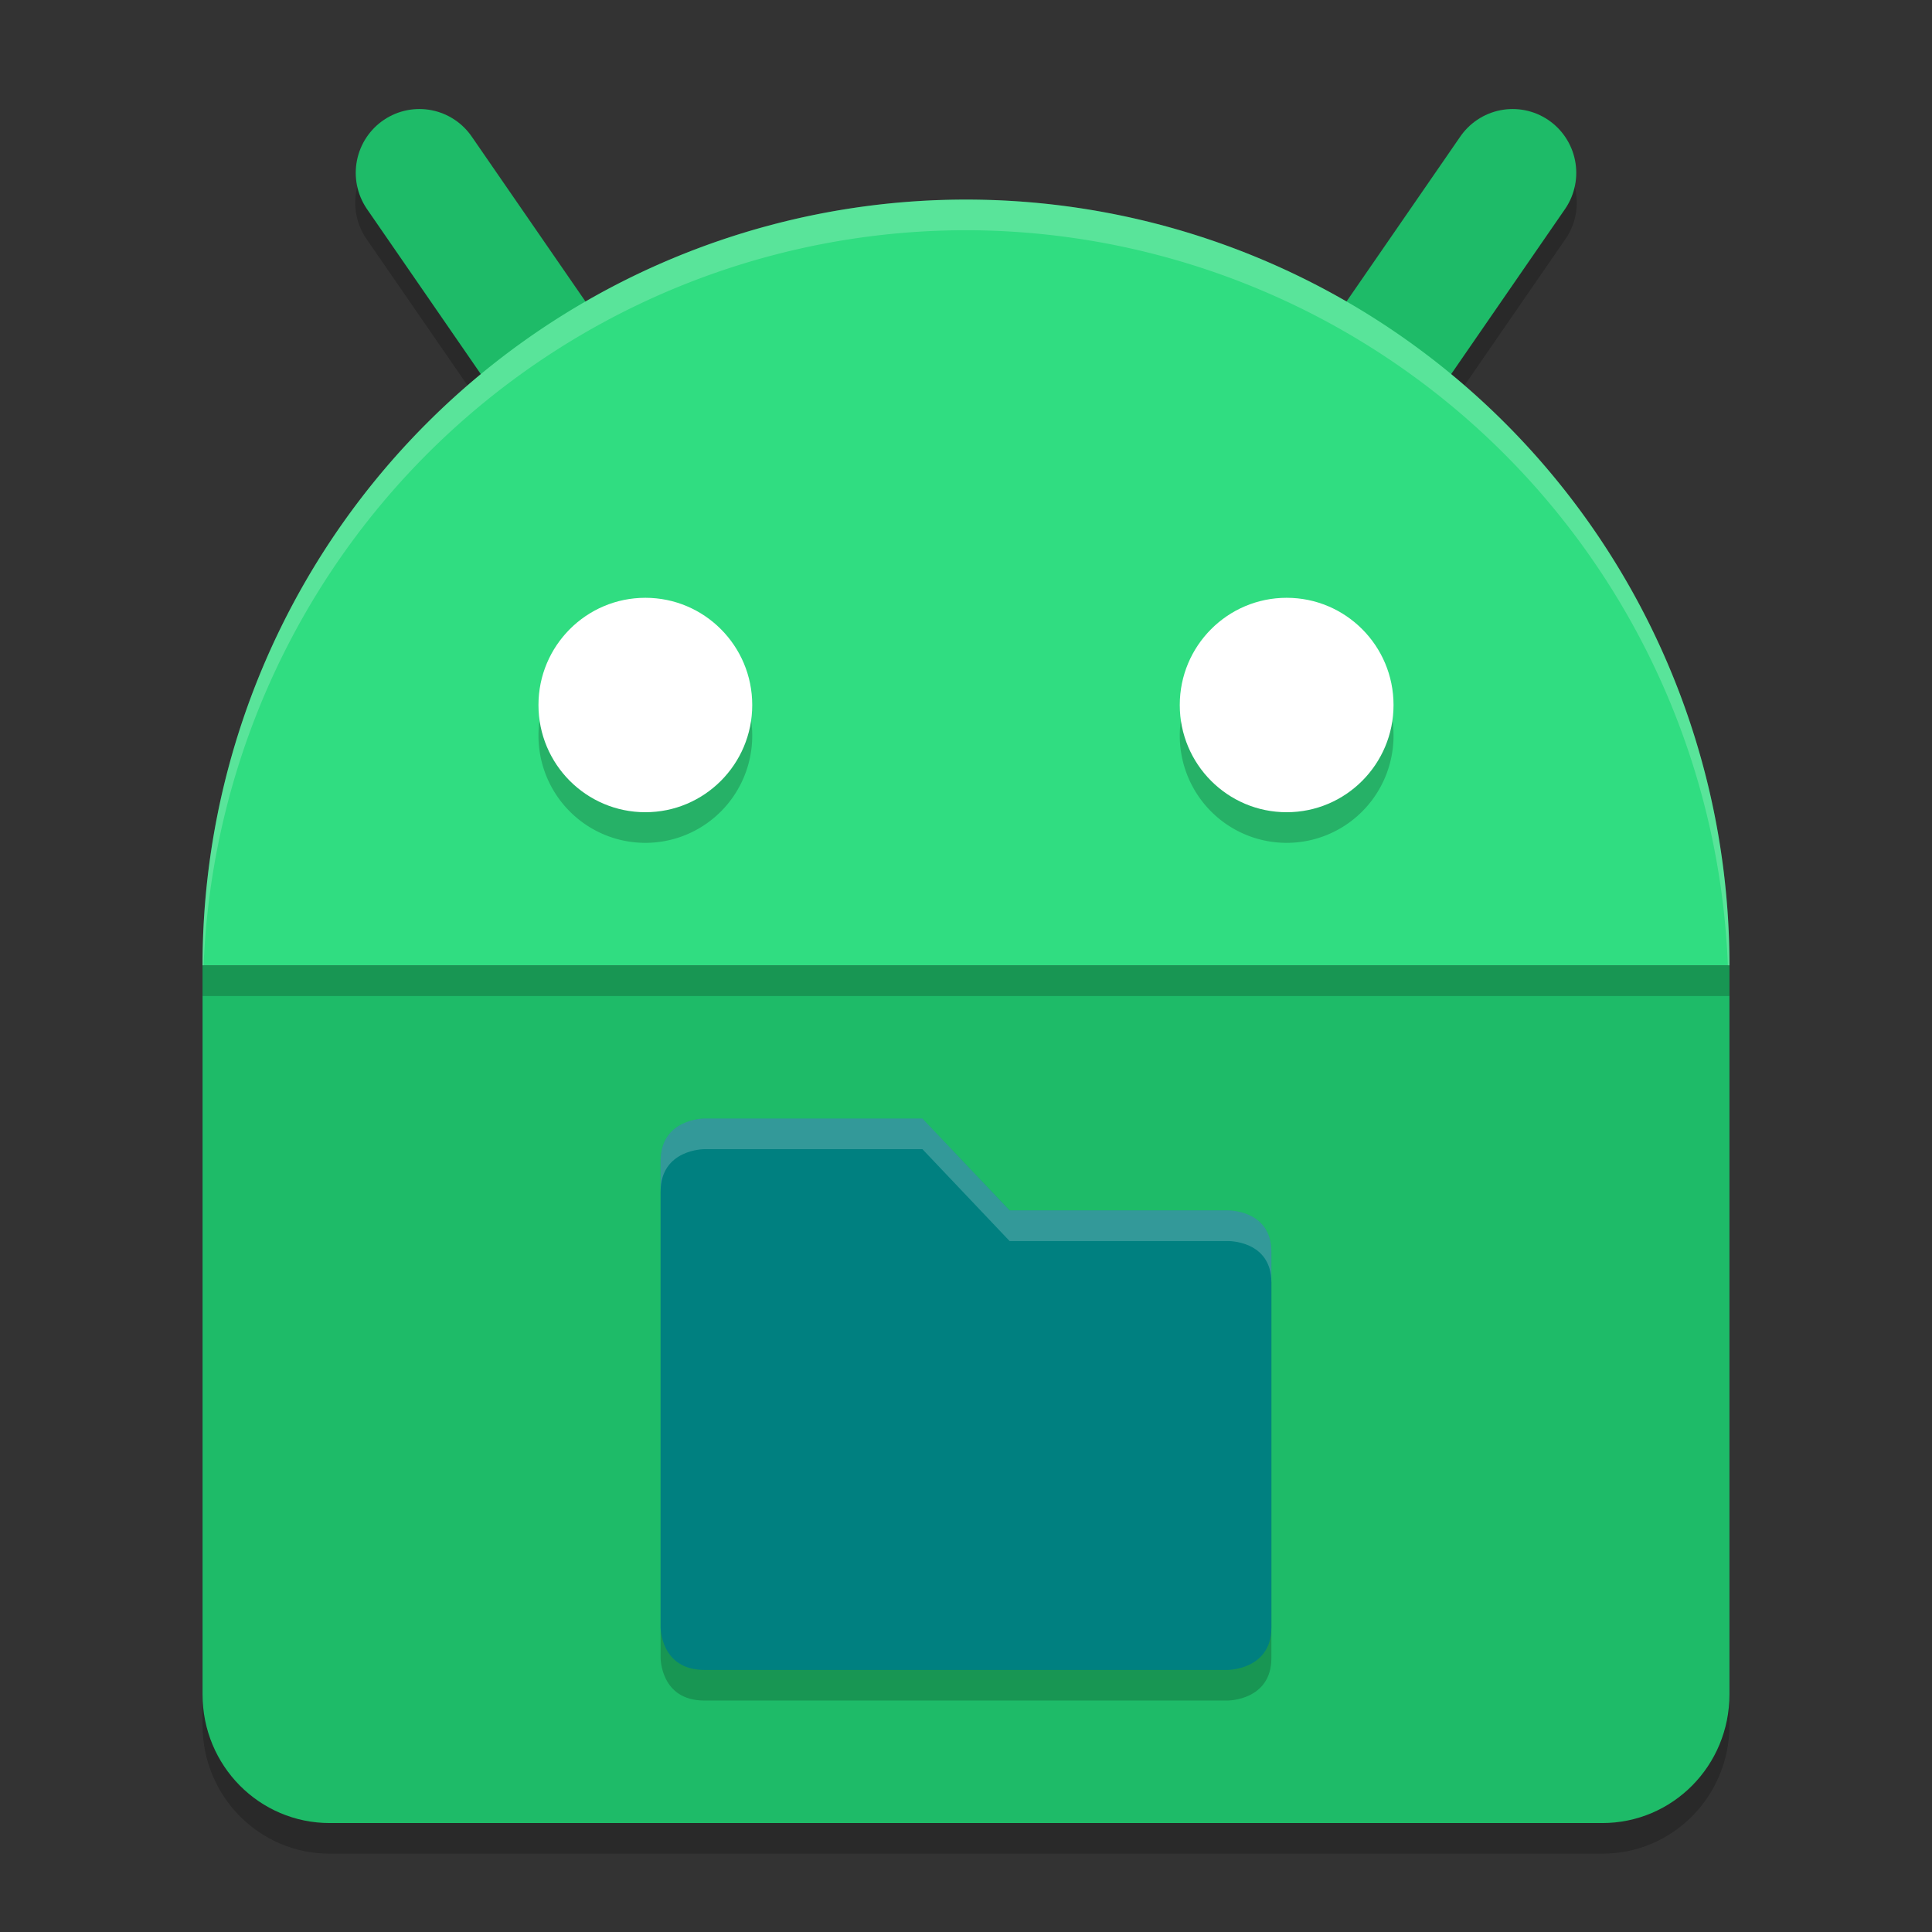 <?xml version="1.0" encoding="UTF-8" standalone="no"?>
<svg
   width="62"
   height="62"
   version="1"
   id="svg11"
   sodipodi:docname="aafm.svg"
   inkscape:version="1.4 (e7c3feb100, 2024-10-09)"
   xmlns:inkscape="http://www.inkscape.org/namespaces/inkscape"
   xmlns:sodipodi="http://sodipodi.sourceforge.net/DTD/sodipodi-0.dtd"
   xmlns="http://www.w3.org/2000/svg"
   xmlns:svg="http://www.w3.org/2000/svg">
  <rect width="100%" height="100%" fill="#333333" stroke="none"/>
  <defs
     id="defs11" />
  <sodipodi:namedview
     id="namedview11"
     pagecolor="#ffffff"
     bordercolor="#000000"
     borderopacity="0.25"
     inkscape:showpageshadow="2"
     inkscape:pageopacity="0.0"
     inkscape:pagecheckerboard="0"
     inkscape:deskcolor="#d1d1d1"
     inkscape:zoom="5.890625"
     inkscape:cx="34.206897"
     inkscape:cy="35.480106"
     inkscape:window-width="1920"
     inkscape:window-height="994"
     inkscape:window-x="0"
     inkscape:window-y="0"
     inkscape:window-maximized="1"
     inkscape:current-layer="svg11" />
  <g
     id="g12"
     transform="matrix(0.98,0,0,0.983,-0.36,-0.476)">
    <g
       id="g11">
      <path
         style="opacity:0.2"
         d="m 14.041,5.019 a 2.084,2.084 0 0 0 -1.654,3.293 l 5.92,8.557 a 2.084,2.084 0 1 0 3.426,-2.371 L 15.814,5.941 a 2.084,2.084 0 0 0 -1.773,-0.922 z m 35.855,0 a 2.084,2.084 0 0 0 -1.711,0.922 l -5.918,8.557 a 2.084,2.084 0 1 0 3.426,2.371 L 51.613,8.312 A 2.084,2.084 0 0 0 49.896,5.019 Z"
         id="path1" />
      <path
         style="opacity:0.2"
         d="M 57,33 V 56.8 C 57,59.127 55.142,61 52.833,61 H 11.167 C 8.858,61 7,59.127 7,56.8 V 33 Z"
         id="path2" />
      <path
         style="fill:none;stroke:#1ebb68;stroke-width:4.167;stroke-linecap:round"
         d="M 49.9,6.127 43.98,14.683"
         id="path3" />
      <path
         style="fill:none;stroke:#1ebb68;stroke-width:4.167;stroke-linecap:round"
         d="m 14.1,6.127 5.919,8.556"
         id="path4" />
      <path
         style="fill:#1ebb68"
         d="M 57,32 V 55.8 C 57,58.127 55.142,60 52.833,60 H 11.167 C 8.858,60 7,58.127 7,55.8 V 32 Z"
         id="path5" />
      <path
         style="fill:#30dd81"
         d="M 32,7 A 25,25 0 0 0 7,32 H 57 A 25,25 0 0 0 32,7 Z"
         id="path6" />
      <path
         style="opacity:0.2"
         d="M 21.5,21 A 3.5,3.5 0 0 0 18,24.5 3.5,3.5 0 0 0 21.5,28 3.5,3.5 0 0 0 25,24.5 3.5,3.5 0 0 0 21.5,21 Z m 21,0 A 3.5,3.5 0 0 0 39,24.5 3.5,3.5 0 0 0 42.5,28 3.5,3.5 0 0 0 46,24.5 3.5,3.5 0 0 0 42.5,21 Z"
         id="path7" />
      <circle
         style="fill:#ffffff"
         cx="21.5"
         cy="23.5"
         r="3.5"
         id="circle7" />
      <path
         style="opacity:0.2"
         d="M 22,39.385 V 54.615 C 22,54.615 22,56 23.429,56 H 40.571 C 40.571,56 42,56 42,54.615 V 42.354 C 42,40.97 40.571,41 40.571,41 H 33.429 L 30.571,38 H 23.429 C 23.429,38 22,38 22,39.385 Z"
         id="path8" />
      <path
         d="M 22,38.385 V 53.615 C 22,53.615 22,55 23.429,55 H 40.571 C 40.571,55 42,55 42,53.615 V 41.354 C 42,39.97 40.571,40 40.571,40 H 33.429 L 30.571,37 H 23.429 C 23.429,37 22,37 22,38.385 Z"
         id="path9"
         style="fill:#008080;fill-opacity:1" />
      <circle
         style="fill:#ffffff"
         cx="-42.5"
         cy="23.5"
         r="3.5"
         transform="scale(-1,1)"
         id="circle9" />
      <rect
         style="opacity:0.2"
         width="50"
         height="1"
         x="7"
         y="32"
         id="rect9" />
      <path
         style="opacity:0.2;fill:#ffffff"
         d="M 32,7 A 25,25 0 0 0 7,32 H 7.035 A 25,25 0 0 1 32,8 25,25 0 0 1 56.949,32 H 57 A 25,25 0 0 0 32,7 Z"
         id="path10" />
      <path
         style="opacity:0.2;fill:#ffffff"
         d="M 23.428,37 C 23.428,37 22,37 22,38.385 v 1 C 22,38 23.428,38 23.428,38 h 7.145 l 2.855,3 h 7.145 C 40.572,41 42,40.969 42,42.354 v -1 C 42,39.969 40.572,40 40.572,40 h -7.145 l -2.855,-3 z"
         id="path11" />
    </g>
  </g>
</svg>
